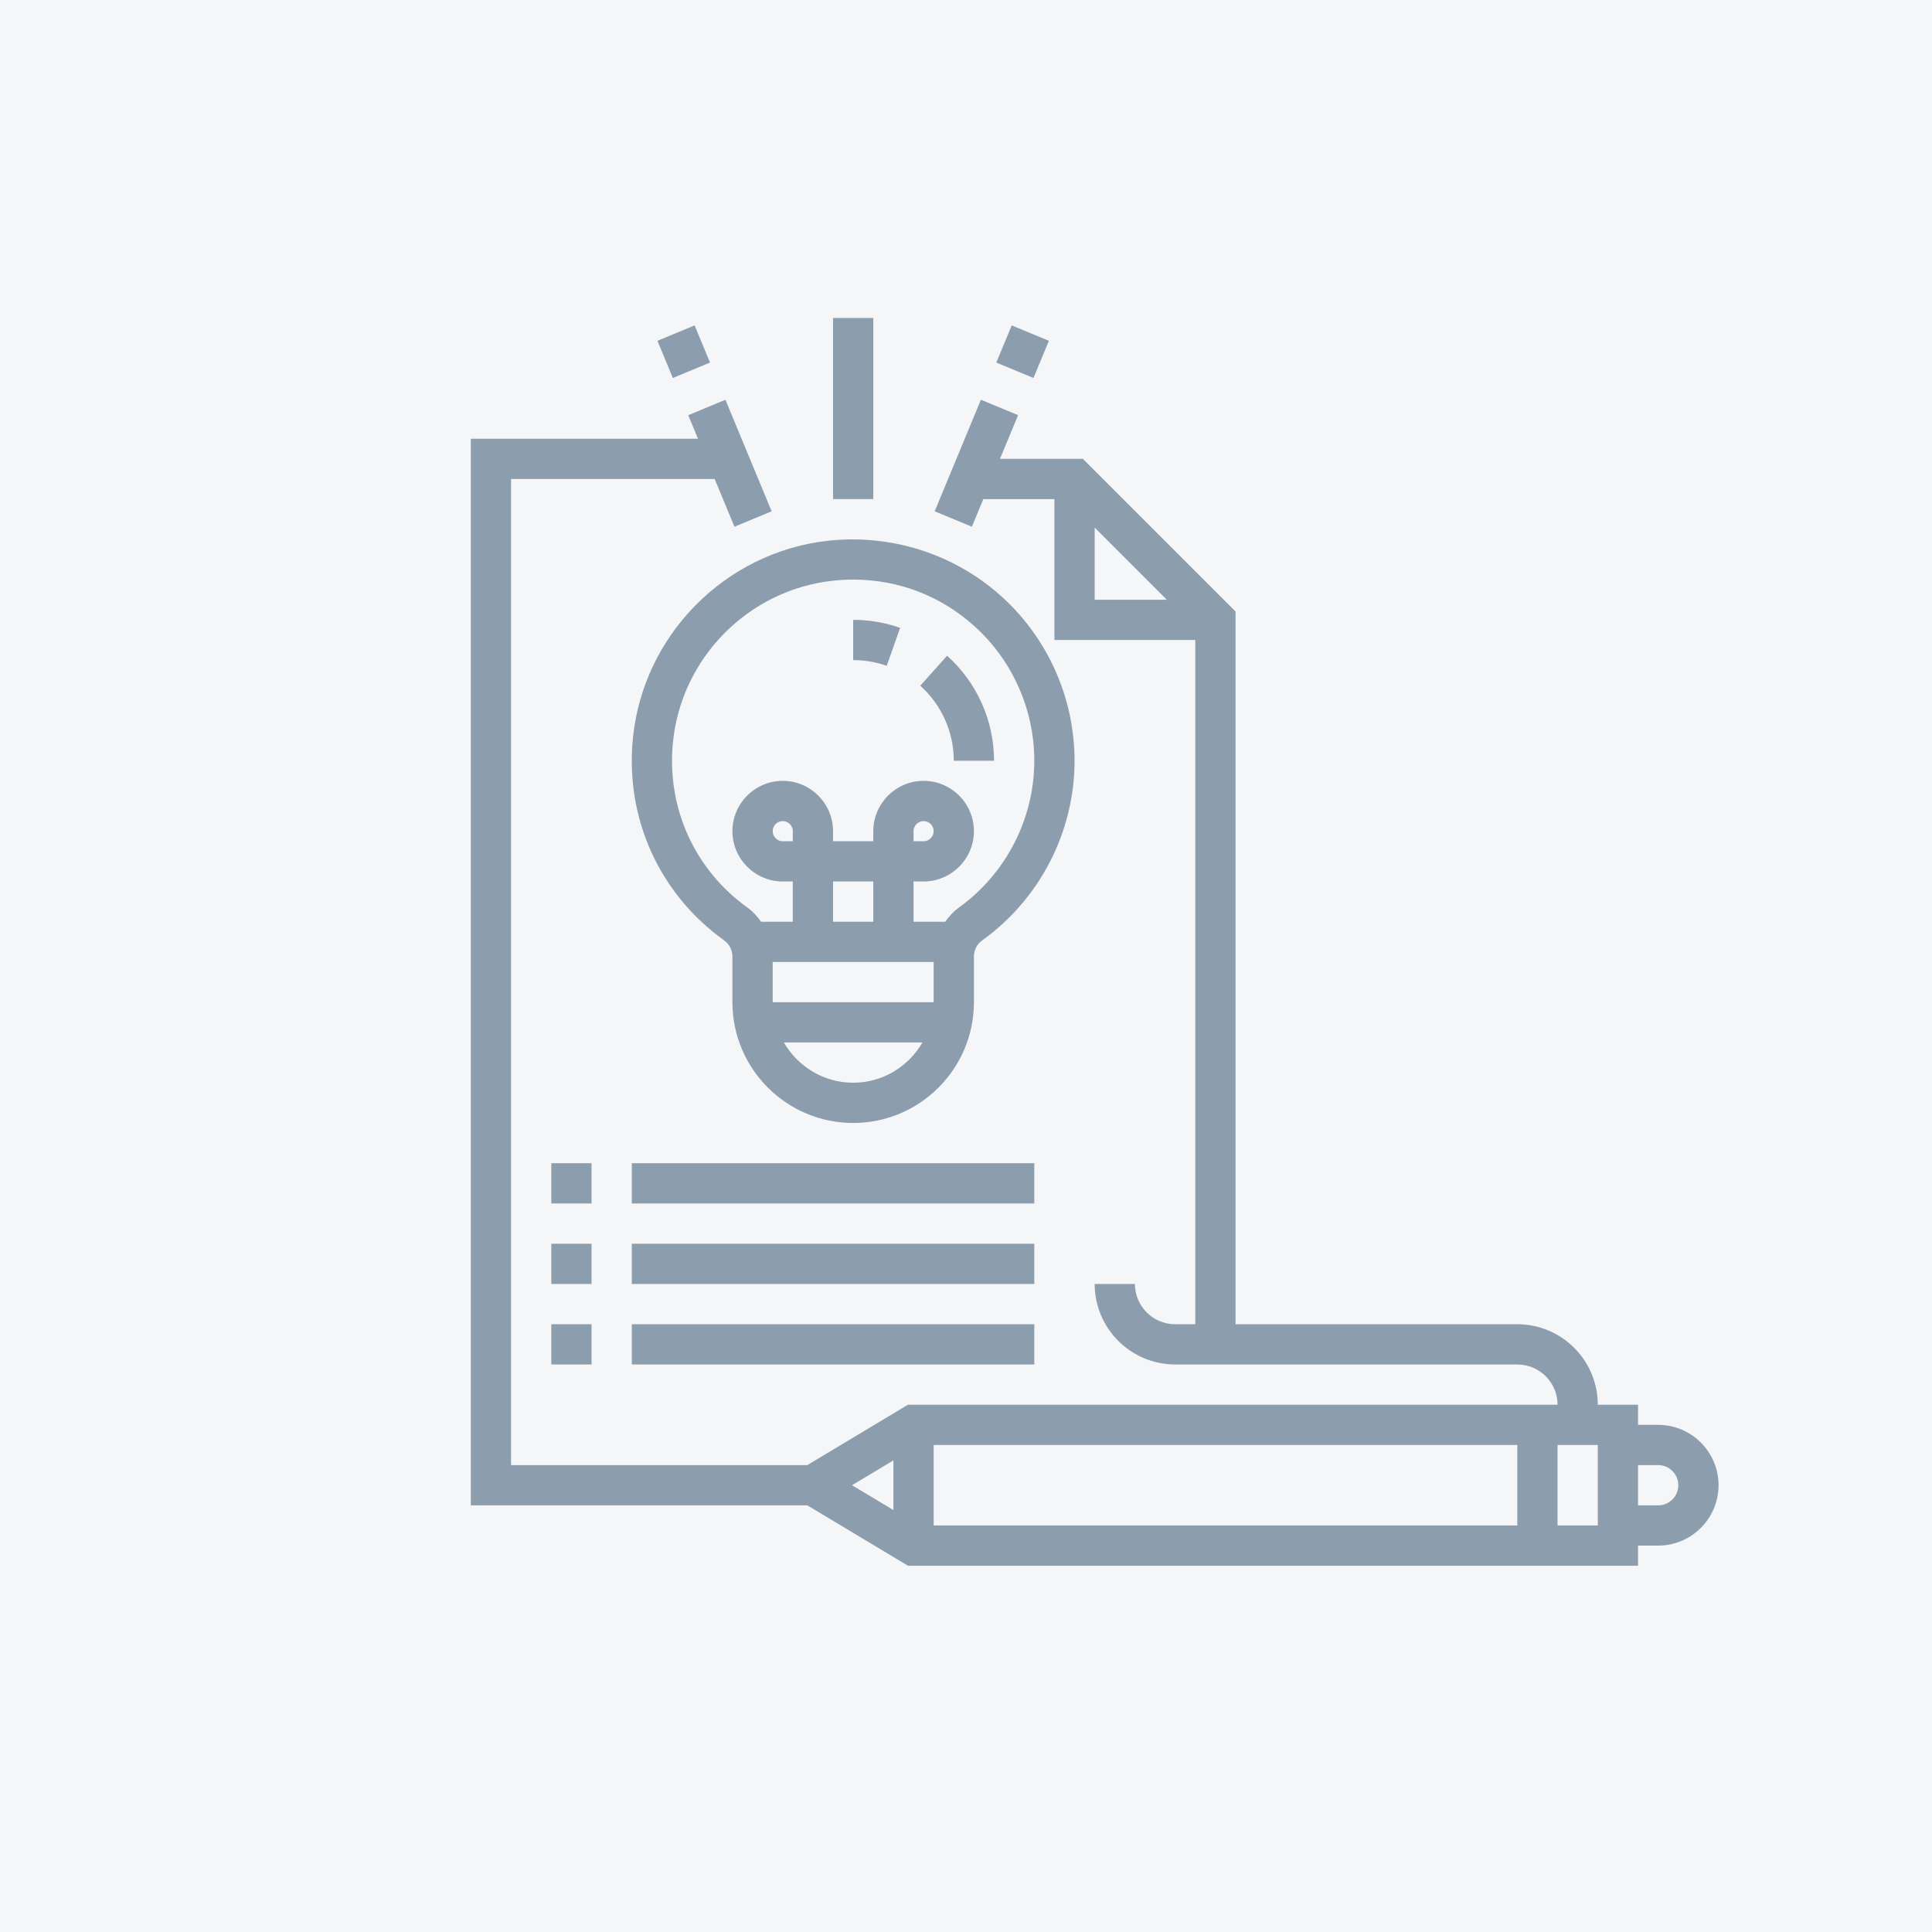 <?xml version="1.0" encoding="utf-8"?>
<!-- Generator: Adobe Illustrator 16.0.2, SVG Export Plug-In . SVG Version: 6.00 Build 0)  -->
<!DOCTYPE svg PUBLIC "-//W3C//DTD SVG 1.1//EN" "http://www.w3.org/Graphics/SVG/1.1/DTD/svg11.dtd">
<svg version="1.1" id="Layer_1" xmlns="http://www.w3.org/2000/svg" xmlns:xlink="http://www.w3.org/1999/xlink" x="0px" y="0px"
	 width="480px" height="480px" viewBox="0 0 480 480" enable-background="new 0 0 480 480" xml:space="preserve">
<rect x="0" y="0" fill="#F5F6F8" width="480" height="480"/>
<g>
	<path fill="#8C9DAD" d="M411.968,354h-5v-5h-10c0-11.03-8.97-20-20-20h-70V151.93L269.038,114h-20.591l4.494-10.854l-9.237-3.831
		l-11.482,27.715l9.24,3.831l2.84-6.86h17.667v35h34.999v170h-5c-5.515,0-10.001-4.484-10.001-10h-9.999c0,11.029,8.97,20,20,20h85
		c5.516,0,10,4.485,10,10H225.583l-25,15h-73.616V119h50.591l4.915,11.865l9.241-3.831L180.232,99.32l-9.238,3.831l2.424,5.85
		h-56.45v265h83.616l25,15h181.384v-5h5c8.269,0,15-6.731,15-15C426.968,360.731,420.236,354,411.968,354z M271.968,131.071
		L289.897,149h-17.93V131.071z M231.968,359h145v20h-145V359z M221.968,362.831v12.339L211.687,369L221.968,362.831z M396.968,379
		h-10v-20h10V379z M411.968,374h-5v-10h5c2.754,0,5,2.241,5,5S414.721,374,411.968,374z"/>
	<path fill="#8C9DAD" d="M157.239,183.49c-1.941,19.809,6.543,38.559,22.683,50.156c1.282,0.917,2.046,2.414,2.046,3.999V249
		c0,16.545,13.455,30,30,30s30-13.455,30-30v-11.355c0-1.585,0.744-3.064,2-3.96c14.398-10.324,23-27.032,23-44.685
		c0-15.621-6.68-30.559-18.326-40.984c-11.63-10.415-27.27-15.381-42.929-13.667C180.132,137.174,159.743,157.845,157.239,183.49z
		 M191.968,239h40v10h-40V239z M196.968,209h-2.5c-1.379,0-2.5-1.121-2.5-2.5c0-1.38,1.121-2.5,2.5-2.5s2.5,1.12,2.5,2.5V209z
		 M216.968,229h-10v-10h10V229z M211.968,269c-7.371,0-13.75-4.05-17.219-10h34.434C225.718,264.95,219.338,269,211.968,269z
		 M206.814,144.29c1.748-0.195,3.489-0.291,5.215-0.291c11.104,0,21.584,3.98,29.944,11.465c9.531,8.53,14.995,20.754,14.995,33.536
		c0,14.44-7.042,28.105-18.826,36.554c-1.318,0.945-2.38,2.151-3.303,3.445h-7.871v-10h2.5c6.89,0,12.5-5.611,12.5-12.5
		s-5.61-12.5-12.5-12.5c-6.889,0-12.5,5.61-12.5,12.5v2.5h-10v-2.5c0-6.89-5.61-12.5-12.5-12.5s-12.5,5.61-12.5,12.5
		s5.61,12.5,12.5,12.5h2.5v10h-7.881c-0.935-1.307-2-2.515-3.335-3.475c-13.215-9.489-20.154-24.84-18.564-41.061
		C169.238,163.494,185.903,146.6,206.814,144.29z M226.968,209v-2.5c0-1.38,1.12-2.5,2.5-2.5s2.5,1.12,2.5,2.5
		c0,1.379-1.121,2.5-2.5,2.5H226.968z"/>
	<path fill="#8C9DAD" d="M236.968,189.001h10c0-9.945-4.256-19.452-11.665-26.084l-6.669,7.448
		C233.933,175.106,236.968,181.901,236.968,189.001z"/>
	<path fill="#8C9DAD" d="M223.633,155.99c-3.74-1.321-7.661-1.99-11.665-1.99v10c2.866,0,5.664,0.48,8.335,1.42L223.633,155.99z"/>
	<path fill="#8C9DAD" d="M206.968,79h10v45h-10V79z"/>
	<path fill="#8C9DAD" d="M163.337,84.672l9.238-3.828l3.828,9.236l-9.238,3.828L163.337,84.672z"/>
	<path fill="#8C9DAD" d="M247.528,90.081l3.829-9.235l9.238,3.826l-3.829,9.238L247.528,90.081z"/>
	<path fill="#8C9DAD" d="M136.968,289h10v10h-10V289z"/>
	<path fill="#8C9DAD" d="M156.968,289h100v10h-100V289z"/>
	<path fill="#8C9DAD" d="M136.968,309h10v10h-10V309z"/>
	<path fill="#8C9DAD" d="M156.968,309h100v10h-100V309z"/>
	<path fill="#8C9DAD" d="M136.968,329h10v10h-10V329z"/>
	<path fill="#8C9DAD" d="M156.968,329h100v10h-100V329z"/>
</g>
</svg>
